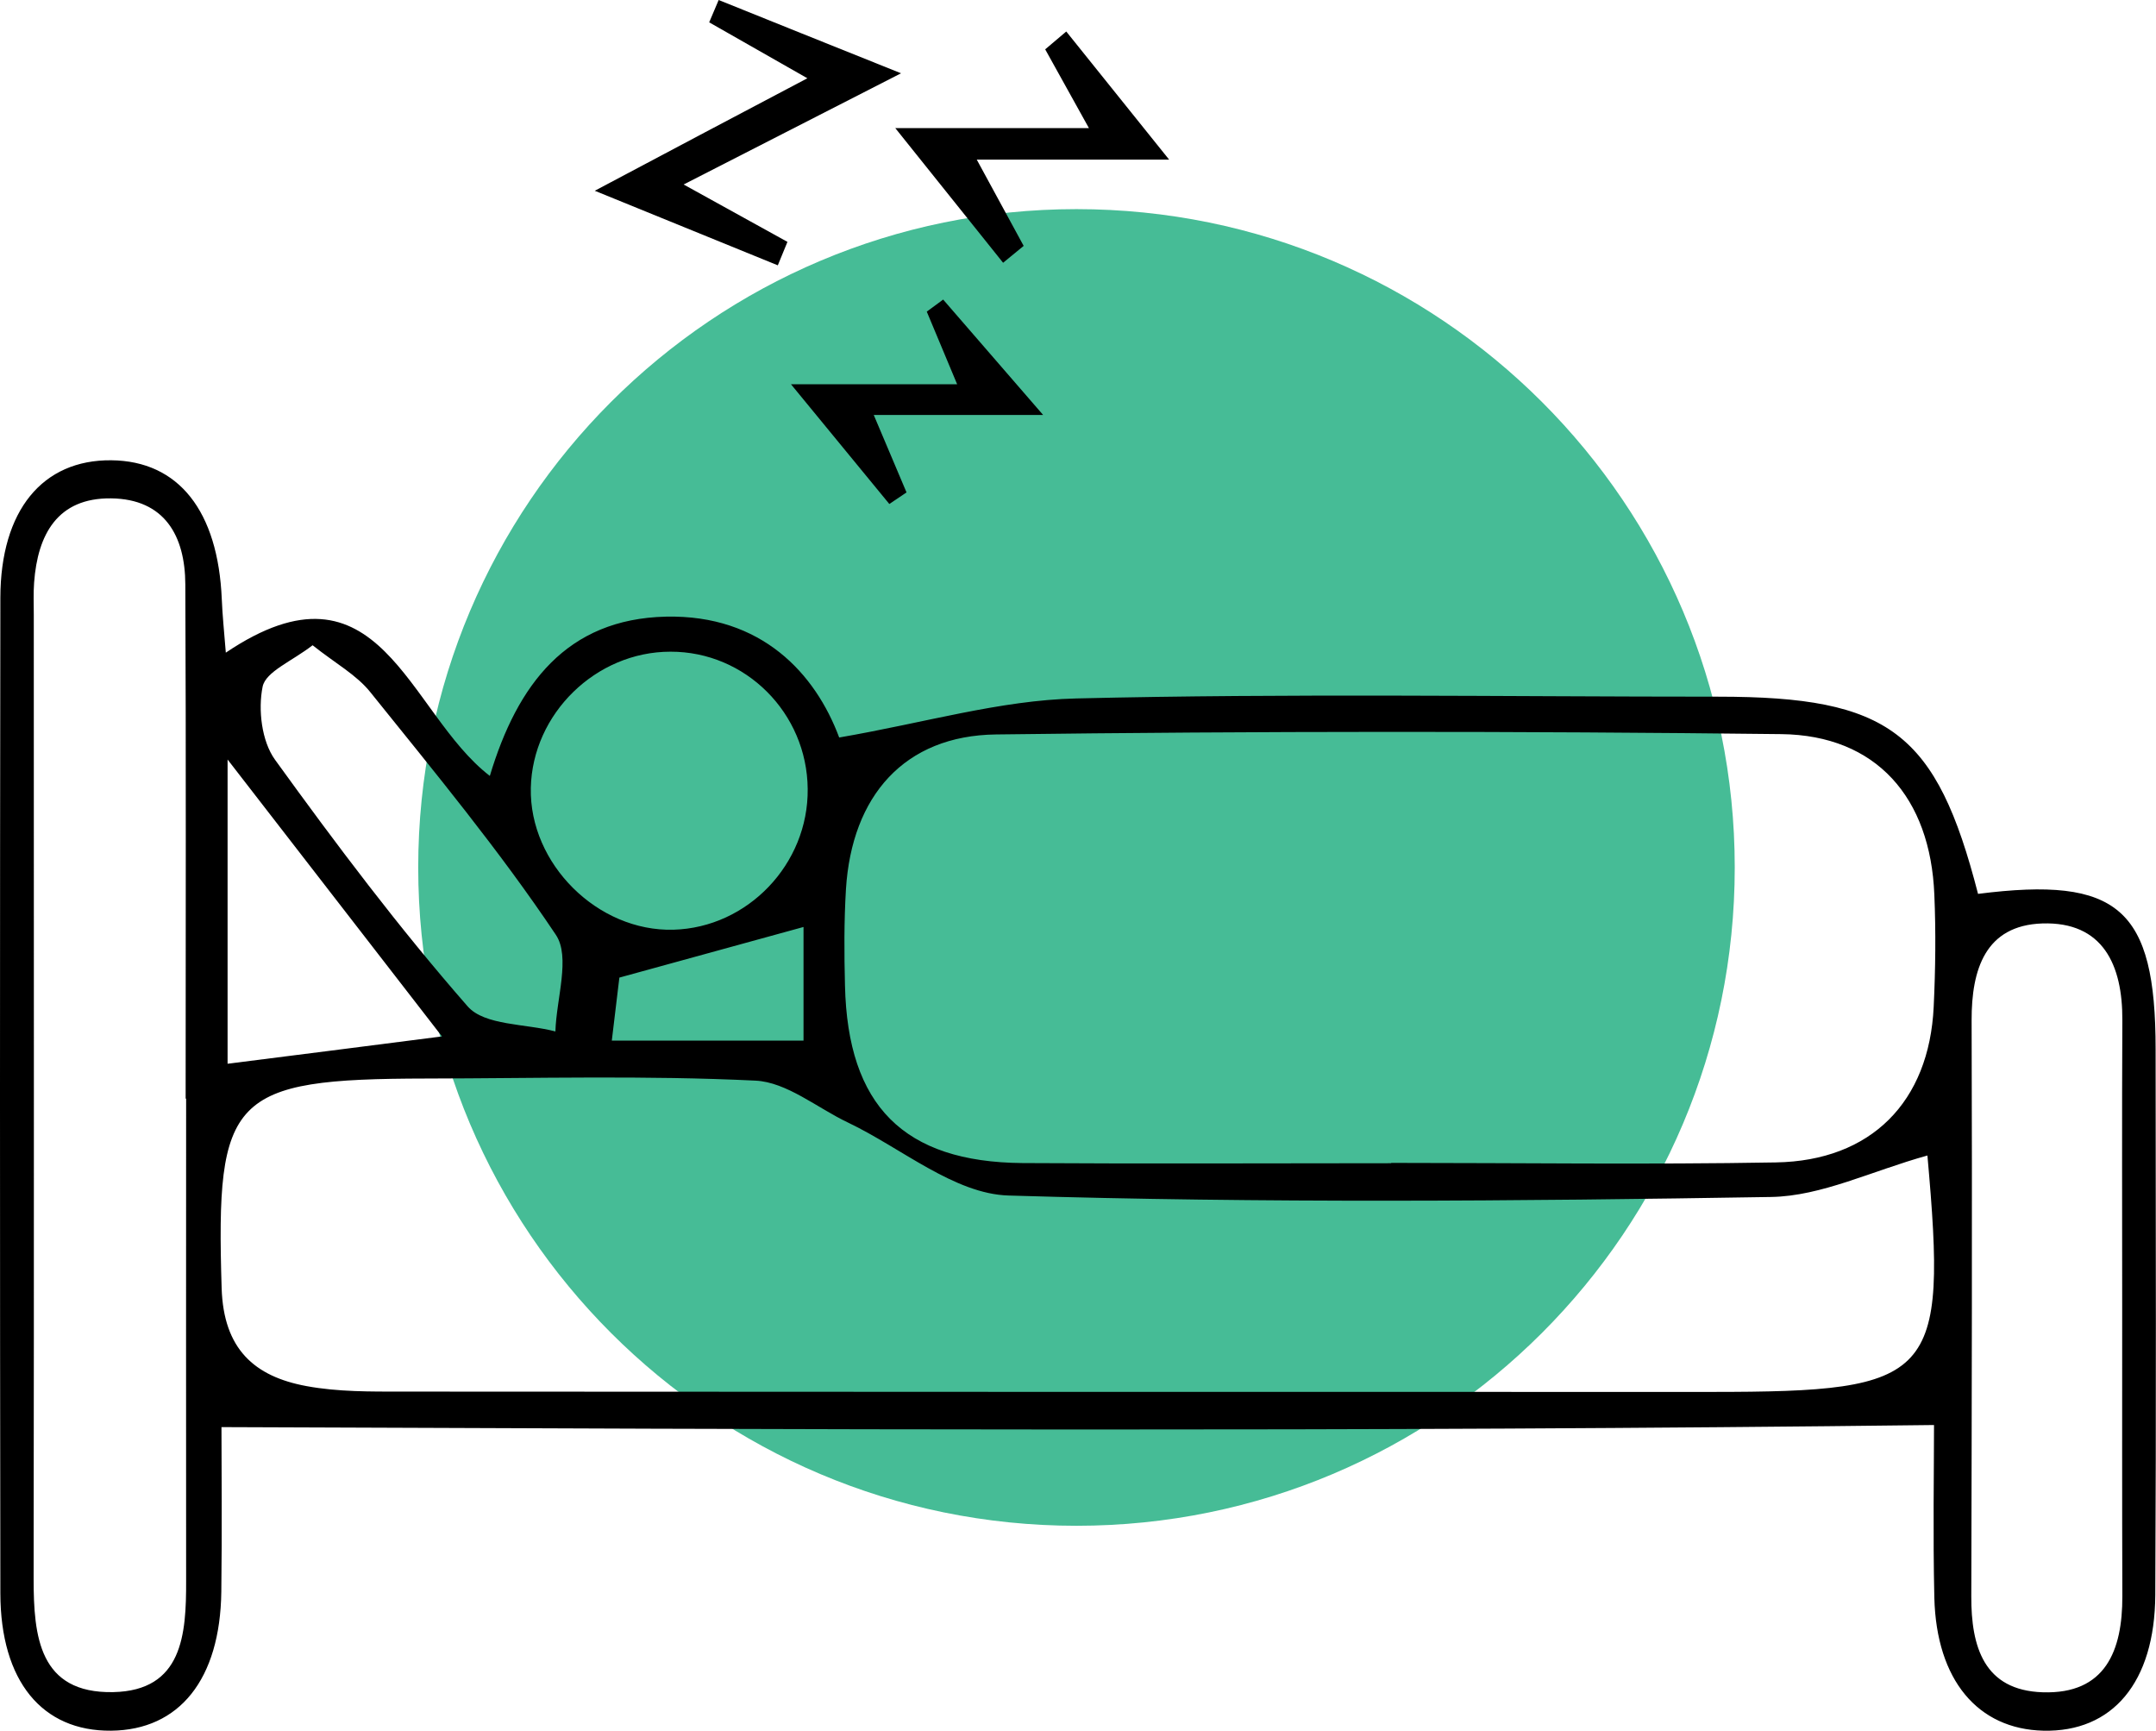 <svg width="299" height="240" viewBox="0 0 299 240" fill="none" xmlns="http://www.w3.org/2000/svg">
<path d="M149.289 211.579C199.707 211.579 240.579 170.707 240.579 120.289C240.579 69.872 199.707 29 149.289 29C98.872 29 58 69.872 58 120.289C58 170.707 98.872 211.579 149.289 211.579Z" fill="#46BC96"/>
<path d="M31.317 90.502C52.733 76.083 56.477 98.793 67.932 107.595C71.743 94.892 78.607 85.822 92.358 85.51C105.64 85.221 113.083 93.422 116.381 102.269C128.193 100.241 138.689 97.099 149.253 96.854C178.915 96.141 208.622 96.609 238.284 96.609C262.041 96.609 268.548 101.556 274.32 123.953C293.776 121.479 298.946 125.959 298.946 145.481C298.968 170.709 299.035 195.936 298.901 221.163C298.835 233.331 292.951 240.218 283.368 239.995C274.276 239.772 268.548 232.975 268.259 221.564C268.058 212.717 268.214 203.892 268.214 197.607C188.899 198.566 110.632 198.209 30.715 197.897C30.715 203.379 30.804 212.048 30.693 220.718C30.537 232.886 24.876 239.906 15.405 239.995C5.844 240.084 0.072 233.131 0.05 220.94C-0.017 174.921 -0.017 128.923 0.05 82.903C0.072 70.757 5.911 63.737 15.427 63.826C24.765 63.915 30.247 70.846 30.76 83.126C30.849 85.31 31.072 87.471 31.317 90.502ZM192.933 161.304C192.933 161.282 192.933 161.282 192.933 161.259C210.717 161.259 228.501 161.505 246.285 161.193C259.5 160.97 267.545 152.791 268.169 139.62C268.415 134.45 268.481 129.235 268.259 124.065C267.724 110.604 260.213 101.957 247.043 101.801C210.739 101.378 174.436 101.378 138.132 101.846C125.429 102.002 118.12 110.359 117.317 123.329C117.05 127.764 117.072 132.221 117.184 136.656C117.563 153.326 125.318 161.148 141.809 161.282C158.858 161.393 175.907 161.304 192.933 161.304ZM267.3 160.234C259.567 162.374 252.614 165.873 245.616 165.984C210.36 166.563 175.082 166.853 139.871 165.783C132.36 165.561 125.028 159.209 117.607 155.666C113.328 153.638 109.116 150.05 104.748 149.849C89.572 149.114 74.328 149.537 59.107 149.559C31.986 149.604 29.913 152.011 30.738 178.642C31.005 187.044 35.239 190.877 42.527 192.214C46.872 193.016 51.396 192.972 55.831 192.972C116.337 193.016 176.82 193.016 237.326 193.016C268.37 193.016 270.064 191.145 267.3 160.234ZM25.812 152.345C25.79 152.345 25.768 152.345 25.746 152.345C25.746 128.589 25.812 104.81 25.701 81.053C25.679 74.301 22.826 69.197 15.405 69.108C7.984 69.019 5.22 74.1 4.73 80.786C4.619 82.257 4.686 83.75 4.686 85.243C4.686 129.814 4.73 174.363 4.663 218.935C4.663 226.913 5.421 234.847 15.695 234.646C25.322 234.446 25.835 226.668 25.812 219.202C25.79 196.917 25.812 174.631 25.812 152.345ZM294.311 181.406C294.311 168.101 294.266 154.774 294.333 141.47C294.377 133.803 291.636 127.786 283.235 128.054C275.345 128.321 273.407 134.405 273.429 141.492C273.518 168.123 273.451 194.732 273.384 221.364C273.362 228.339 275.123 234.401 283.279 234.668C291.993 234.958 294.355 228.896 294.333 221.342C294.288 208.037 294.311 194.733 294.311 181.406ZM92.981 90.369C82.641 90.369 73.838 98.971 73.615 109.267C73.392 119.786 82.886 129.213 93.405 128.923C103.701 128.633 112.125 119.808 112.013 109.401C111.924 98.859 103.389 90.346 92.981 90.369ZM43.351 89.477C40.476 91.706 36.844 93.132 36.42 95.227C35.774 98.414 36.287 102.782 38.136 105.345C46.605 117.067 55.341 128.678 64.857 139.553C67.197 142.227 72.88 141.938 77.025 143.03C77.159 138.483 79.142 132.711 77.092 129.636C69.269 117.936 60.244 107.038 51.396 96.029C49.48 93.6 46.516 91.995 43.351 89.477ZM61.291 143.721C51.307 130.839 42.304 119.184 31.562 105.322C31.562 121.725 31.562 134.918 31.562 147.509C41.256 146.283 50.215 145.147 61.291 143.721ZM111.434 128.544C102.743 130.929 94.764 133.135 85.895 135.564C85.627 137.703 85.271 140.801 84.847 144.3C94.096 144.3 102.453 144.3 111.434 144.3C111.434 138.684 111.434 133.647 111.434 128.544Z" fill="black"/>
<path d="M111.969 10.853C106.42 7.689 102.386 5.393 98.352 3.098C98.798 2.073 99.221 1.025 99.667 0C107.088 2.986 114.487 5.973 124.961 10.162C113.172 16.179 104.459 20.637 94.809 25.584C100.492 28.726 104.837 31.133 109.205 33.54C108.76 34.632 108.314 35.702 107.868 36.794C100.403 33.763 92.959 30.71 82.485 26.453C93.784 20.458 102.319 15.934 111.969 10.853Z" fill="black"/>
<path d="M124.159 17.762C135.124 17.762 142.366 17.762 151.013 17.762C148.606 13.438 146.779 10.14 144.951 6.842C145.932 6.017 146.89 5.192 147.871 4.368C152.105 9.65 156.339 14.931 162.134 22.13C151.994 22.13 144.483 22.13 135.458 22.13C138.087 26.988 140.026 30.531 141.965 34.097C141.007 34.877 140.071 35.657 139.113 36.437C134.834 31.088 130.555 25.74 124.159 17.762Z" fill="black"/>
<path d="M109.696 53.285C118.788 53.285 125.206 53.285 132.739 53.285C131.045 49.229 129.797 46.22 128.527 43.212C129.285 42.655 130.042 42.097 130.8 41.54C134.745 46.109 138.689 50.655 144.662 57.541C135.235 57.541 128.661 57.541 121.173 57.541C123.134 62.199 124.426 65.23 125.719 68.283C124.917 68.818 124.137 69.353 123.334 69.888C119.301 64.985 115.289 60.104 109.696 53.285Z" fill="black"/>
</svg>
